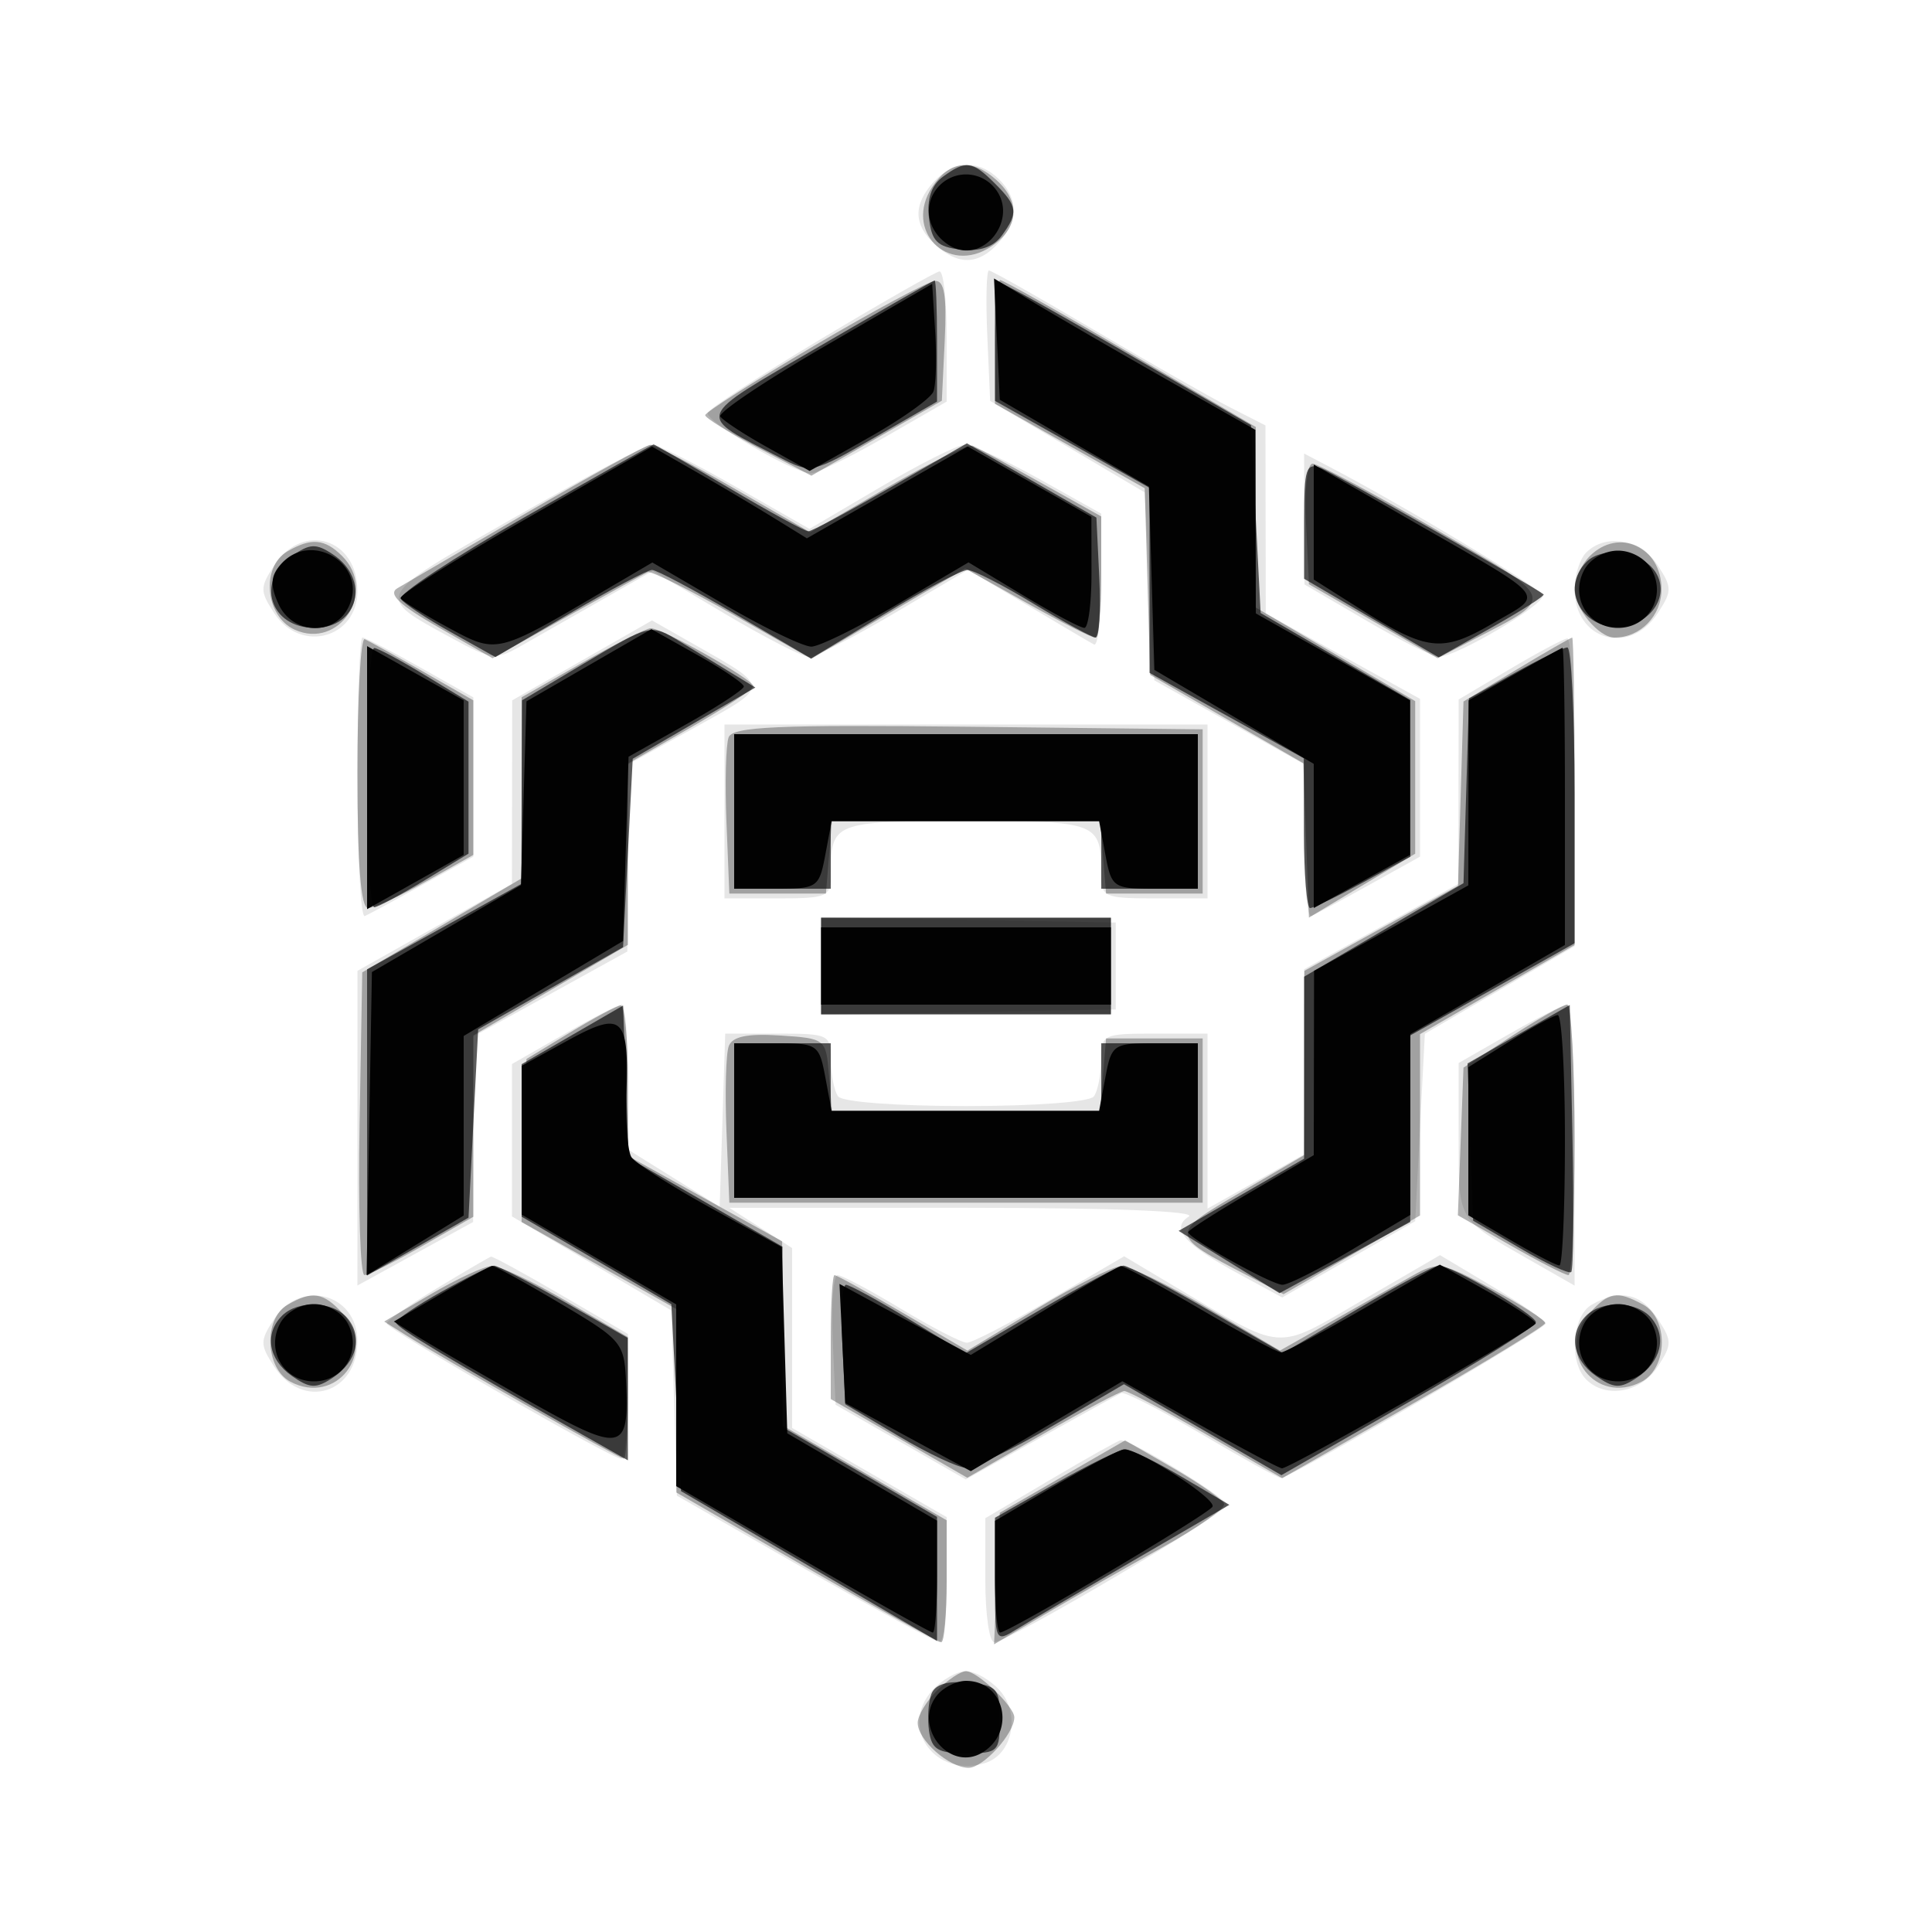 <svg xmlns="http://www.w3.org/2000/svg" width="200" height="200" fill="#000000"><path fill-opacity=".098" fill-rule="evenodd" d="M96.655 18.829c-2.151 2.377-2.095 4.462.174 6.516 2.377 2.151 4.462 2.095 6.516-.174 2.078-2.296 2.107-4.576.084-6.6-2.088-2.087-4.743-1.987-6.774.258m-11.65 16.252c-6.322 3.788-11.609 7.232-11.749 7.653C72.969 43.6 82.177 49 83.942 49c.63 0 4.052-1.671 7.602-3.713L98 41.574v-6.787c0-3.733-.338-6.743-.75-6.69s-5.923 3.196-12.245 6.984m17.199-.331.296 6.75 8 4.737 8 4.736.5 9.729.5 9.728 7.75 4.34 7.75 4.339v8.029c0 4.416.342 7.879.76 7.695s3.118-1.642 6-3.242l5.24-2.909V72.344l-7.984-4.422-7.984-4.422-.016-9.73-.016-9.729-3.75-1.917c-2.062-1.054-8.399-4.664-14.081-8.021C107.486 30.747 102.628 28 102.373 28s-.331 3.038-.169 6.75M53.155 53.627c-14.65 8.358-14.474 8.011-6.331 12.461 4.014 2.194 4.516 2.254 7 .841 1.472-.837 5.168-2.942 8.213-4.677l5.537-3.155 7.463 4.44c4.105 2.442 8.013 4.446 8.684 4.452.672.006 4.655-2.019 8.851-4.5l7.63-4.511 6.149 3.671c3.382 2.019 6.487 3.851 6.899 4.07s.75-2.739.75-6.574v-6.973l-6.412-3.586c-3.527-1.972-7.015-3.566-7.75-3.541s-4.647 1.994-8.691 4.376l-7.353 4.33-7.647-4.368c-4.206-2.402-8.097-4.368-8.647-4.369s-7.005 3.426-14.345 7.613m81.864.097.019 6.776 6.414 3.75c3.527 2.063 6.893 3.75 7.48 3.75 1.834 0 11.051-5.455 10.763-6.369-.24-.76-14.123-9.136-21.945-13.24L135 46.949zM28.408 58.5c-1.517 2.316-1.517 2.684 0 5C31.137 67.665 37 66.072 37 61.165c0-5.422-5.639-7.171-8.592-2.665M164.2 57.2c-.66.66-1.2 2.37-1.2 3.8 0 5.272 5.691 6.928 8.592 2.5 1.517-2.316 1.517-2.684 0-5-1.755-2.679-5.376-3.316-7.392-1.3M60.261 68.363 53.022 72.5l-.013 9.5-.014 9.5L45 96l-7.995 4.5-.003 16.289L37 133.078l5.988-3.289 5.988-3.289.012-9.602.012-9.602 7.971-4.398 7.97-4.398.03-9.674.029-9.673 7.052-3.911c7.71-4.276 7.711-4.042-.052-8.457l-4.5-2.559zM37 80.583c0 8.021.342 14.434.76 14.25s3.118-1.642 6-3.242L49 88.682V72.191l-5.485-3.096c-3.017-1.702-5.717-3.095-6-3.095S37 72.563 37 80.583m119.25-11.29L151 72.408l-.016 9.546-.016 9.546-7.984 4.422-7.984 4.422-.001 9.578-.001 9.578-4.999 2.808-4.999 2.807V107h-5.5c-5.33 0-5.5.085-5.515 2.75-.009 1.513-.346 3.2-.75 3.75-.422.574-6.058 1-13.235 1s-12.813-.426-13.235-1c-.404-.55-.741-2.237-.75-3.75-.015-2.663-.189-2.75-5.477-2.75h-5.463l-.287 8.958-.288 8.957-4.75-2.959-4.75-2.96v-7.498c0-4.124-.283-7.498-.628-7.498s-3.046 1.383-6 3.073L53 110.147v15.778l8.25 4.866 8.25 4.866.285 9.586.285 9.585 13.248 7.586c7.286 4.172 13.57 7.586 13.965 7.586s.717-2.913.717-6.473v-6.473l-8-4.615-8-4.614v-18.629l-3.25-2.081-3.25-2.081 24.5-.002c15.074-.001 23.948.348 23.064.907-1.925 1.219-.473 2.875 5.233 5.968l4.44 2.408 6.881-3.95 6.882-3.949.5-9.7.5-9.7 7.75-4.533 7.75-4.532V81.976c0-8.787-.338-15.936-.75-15.887s-3.113 1.491-6 3.204M75 84v9h5.5c5.15 0 5.5-.154 5.5-2.418 0-5.49.231-5.582 14-5.582s14 .092 14 5.582c0 2.264.35 2.418 5.5 2.418h5.5V75H75zm10 16v5.052l15.25-.276 15.25-.276v-9l-15.25-.276L85 94.948zm71.25 7.03-5.25 3.01v7.858c0 8.556-.198 8.216 7.25 12.472l4.75 2.714v-14.542c0-7.998-.338-14.538-.75-14.533s-3.113 1.365-6 3.021M45.268 133.338c-2.878 1.739-5.236 3.387-5.239 3.662-.008.589 23.24 14 24.269 14 .386 0 .702-2.905.702-6.456v-6.456l-6.924-4.044c-3.809-2.224-7.071-4.004-7.25-3.956-.18.049-2.681 1.511-5.558 3.25m63.46 1.187c-4.204 2.461-8.091 4.475-8.636 4.475-.546 0-3.602-1.574-6.792-3.497-3.19-1.924-6.158-3.499-6.596-3.5-.437-.002-.662 3.016-.5 6.705l.296 6.709 6.74 3.867 6.739 3.868 7.739-4.326c4.256-2.379 8.021-4.455 8.367-4.612s4.081 1.756 8.301 4.25c4.219 2.495 7.913 4.536 8.209 4.536.984 0 27.405-15.396 27.405-15.969 0-.31-2.459-2.034-5.464-3.832l-5.464-3.268-8.083 4.697c-9.121 5.3-7.895 5.397-19.553-1.557l-5.063-3.021zm-80.32 1.975c-1.517 2.316-1.517 2.684 0 5 2.953 4.506 8.592 2.757 8.592-2.665 0-4.907-5.863-6.5-8.592-2.335m136.342-1.42c-2.01 1.171-2.349 5.921-.55 7.72 2.016 2.016 5.637 1.379 7.392-1.3 1.517-2.316 1.517-2.684 0-5-1.731-2.642-3.953-3.103-6.842-1.42m-56 18.089-6.75 3.994v6.419c0 3.53.414 6.418.92 6.418 1.429 0 24.08-13.368 24.08-14.211 0-.74-10.033-6.843-11-6.692-.275.043-3.537 1.876-7.25 4.072M96.536 174.96c-3.522 3.892.305 9.177 5.462 7.541 2.85-.905 3.667-5.108 1.466-7.541-.976-1.078-2.534-1.96-3.464-1.96s-2.488.882-3.464 1.96"/><path fill-opacity=".304" fill-rule="evenodd" d="M96.5 19.359c-2.953 4.507 1.579 9.13 6.067 6.189 2.892-1.895 3.129-4.608.604-6.893-2.55-2.308-4.857-2.064-6.671.704M84.25 35.813c-6.187 3.654-11.249 6.878-11.248 7.165s2.476 1.815 5.5 3.394l5.497 2.873 6.751-3.883 6.75-3.882.298-6.24c.221-4.633-.037-6.218-1-6.156-.714.047-6.36 3.075-12.548 6.729m18.75-.414v6.4l7.75 4.37 7.75 4.37.285 9.664.286 9.663 7.924 4.57 7.924 4.571.291 7.99.29 7.991 5.5-3.307 5.5-3.306V72.579l-8.25-4.844-8.25-4.843V44.204l-12.955-7.602c-7.125-4.181-13.2-7.602-13.5-7.602S103 31.88 103 35.399M54.5 53.098c-6.6 3.841-12.617 7.352-13.371 7.8-.987.588.204 1.718 4.247 4.031l5.618 3.214 7.731-4.321c4.252-2.377 8-4.446 8.328-4.597.329-.151 4.271 1.807 8.762 4.351l8.165 4.626 7.97-4.673 7.97-4.672 6.386 3.572c3.512 1.964 6.68 3.571 7.04 3.571s.654-2.821.654-6.269v-6.269l-6.232-3.481c-3.427-1.915-6.603-3.639-7.056-3.833s-4.428 1.741-8.833 4.3l-8.007 4.653-7.889-4.55c-4.34-2.503-8.248-4.525-8.686-4.494s-6.197 3.2-12.797 7.041m80.702 1.142.298 6.24 6.656 3.828 6.657 3.828 3.843-1.99c8.512-4.406 8.661-4-4.175-11.422C142.086 51.026 136.415 48 135.879 48c-.56 0-.848 2.651-.677 6.24M29.75 57.08c-2.764 1.61-2.294 6.715.746 8.1 4.649 2.118 8.586-3.955 4.933-7.609-1.808-1.807-3.21-1.929-5.679-.491m134.821.491C163.707 58.436 163 59.979 163 61c0 1.985 2.494 5 4.137 5 2.676 0 4.863-2.248 4.863-5 0-4.394-4.422-6.435-7.429-3.429M60.25 68.626 54 72.182v18.743l-8.25 4.868-8.25 4.867-.275 15.67c-.152 8.619.073 15.666.5 15.661.426-.006 3.137-1.365 6.025-3.021l5.25-3.01v-18.77l8-4.69 8-4.69V79.051l6.5-3.739c3.575-2.056 6.5-3.98 6.499-4.275-.001-.686-9.512-6.049-10.646-6.002-.469.019-3.665 1.635-7.103 3.591M37 79.917C37 89.513 37.351 94 38.103 94c.606 0 3.306-1.237 5.999-2.75l4.896-2.75v-16l-5.241-3c-2.882-1.65-5.581-3.15-5.999-3.333S37 72.171 37 79.917m120-10.603-5.5 3.305-.284 9.538-.285 9.537-7.949 4.403-7.95 4.403-.016 9.542-.016 9.542-6.628 3.878c-7.365 4.308-7.359 4.37.813 8.603l3.684 1.909 7.066-4.073 7.065-4.074v-18.773l8-4.615 8-4.614V81.912c0-8.751-.113-15.91-.25-15.908s-2.725 1.492-5.75 3.31m-81.572 7.012c-.287.749-.388 4.694-.225 8.768L75.5 92.5h10l.31-3.75.311-3.75h27.758l.311 3.75.31 3.75h10v-17l-24.275-.268c-19.741-.218-24.372-.013-24.797 1.094M85 100v5h30V95H85zm-26 6.891-4.5 2.734-.255 8.438-.254 8.437 8.002 4.5 8.003 4.5.01 9.5.01 9.5 13.433 7.75c7.388 4.262 13.685 7.75 13.992 7.75s.559-2.839.559-6.309v-6.308l-8.5-4.912-8.5-4.912-.016-9.53-.016-9.529-7.984-4.422L65 119.656v-7.828c0-4.305-.338-7.793-.75-7.749-.413.043-2.775 1.309-5.25 2.812m97.489.369-4.989 3.261-.29 7.643-.291 7.643 5.412 3.097c2.977 1.703 5.695 3.096 6.041 3.096.345 0 .628-6.3.628-14s-.343-14-.761-14c-.419 0-3.007 1.467-5.75 3.26m-81.046 1.028c-.295.77-.403 4.732-.24 8.806l.297 7.406h49v-17h-10l-.31 3.75-.311 3.75H86.121l-.311-3.75c-.307-3.715-.354-3.753-5.07-4.055-3.375-.217-4.917.102-5.297 1.093m-30.806 25.665-4.864 2.852 2.364 1.484C46.218 140.85 64.138 151 64.579 151c.232 0 .421-2.832.421-6.292v-6.292l-6.338-3.708c-3.486-2.04-6.974-3.685-7.75-3.658-.777.028-3.6 1.334-6.275 2.903m62.687 1.525-7.177 4.334-6.684-3.906c-3.677-2.148-6.86-3.906-7.074-3.906S86 134.886 86 138.414v6.413l7.067 4.075 7.067 4.074 7.781-4.488c4.28-2.468 8.096-4.488 8.48-4.488s4.218 2.03 8.519 4.511l7.821 4.511 13.596-7.761c7.477-4.269 13.612-8.002 13.632-8.296s-2.441-1.869-5.471-3.5c-5.211-2.806-5.655-2.882-8.25-1.418L138 136.703l-5.5 3.11-7.475-4.407c-4.112-2.423-8.162-4.374-9-4.335-.839.04-4.754 2.022-8.701 4.407m-77.574-.398c-2.484 1.447-2.299 6.556.288 7.94 4.764 2.55 9.061-3.043 5.426-7.06-1.983-2.191-3.154-2.371-5.714-.88m134.786.88c-3.635 4.017.662 9.61 5.426 7.06 2.708-1.449 2.774-6.556.104-7.985-2.704-1.447-3.504-1.313-5.53.925m-54.55 16.893-6.486 3.746-.298 6.811-.298 6.811 5.298-3.125c2.914-1.718 8.332-4.805 12.041-6.86s6.624-4.102 6.478-4.55-2.51-2.111-5.256-3.696l-4.993-2.882zM97 175c-1.1 1.1-2 2.605-2 3.345 0 1.788 3.247 4.655 5.272 4.655 1.525 0 4.728-3.538 4.728-5.223 0-1.125-3.822-4.777-5-4.777-.55 0-1.9.9-3 2"/><path fill-opacity=".638" fill-rule="evenodd" d="M97.605 18.299c-1.182.865-1.664 2.287-1.441 4.25.277 2.43.857 3.01 3.287 3.287 1.963.223 3.385-.259 4.25-1.441C105.437 22.02 105.35 21.35 103 19s-3.02-2.437-5.395-.701M84.736 35.906c-13.051 7.593-12.818 6.922-3.986 11.471 3.221 1.66 3.306 1.642 9.75-2.064l6.5-3.739v-6.287c0-3.458-.112-6.273-.25-6.256s-5.544 3.11-12.014 6.875m18.266-.682.003 6.276L111 46l7.995 4.5.003 9.578.002 9.578 7.984 4.422 7.984 4.422.016 7.75c.009 4.263.293 7.75.631 7.75s2.813-1.197 5.5-2.659L146 88.682V72.461l-7.75-4.501-7.75-4.502-.5-9.724-.5-9.724-10.5-6.086c-5.775-3.347-11.737-6.736-13.25-7.531L103 28.949zM54.236 53.58c-7.294 4.162-13.028 7.948-12.74 8.413.288.466 2.609 2.012 5.158 3.437l4.635 2.591 7.693-4.511C63.214 61.03 67.047 59 67.5 59s4.344 2.063 8.645 4.585l7.821 4.585 7.553-4.585c4.153-2.522 8.04-4.585 8.636-4.585s3.676 1.575 6.845 3.5 6.062 3.5 6.429 3.5c.366 0 .532-2.794.369-6.209l-.298-6.209-6.702-3.845-6.703-3.846-7.896 4.555C87.857 52.951 84.023 55 83.681 55s-4.049-2.025-8.235-4.5-7.687-4.497-7.779-4.493-6.136 3.412-13.431 7.573m80.764.269v6.063l6.969 4.07 6.969 4.07 5.577-3.147c3.067-1.731 5.443-3.251 5.281-3.378-1.205-.941-21.664-12.548-23.046-13.074-1.548-.59-1.75.034-1.75 5.396M30.204 57.57C26.427 60.215 27.956 65 32.578 65c4.551 0 5.788-5.024 1.876-7.617-1.744-1.156-2.373-1.128-4.25.187m134.039.587c-2.864 2.864-.311 7.287 3.85 6.67 3.036-.451 4.725-3.303 3.301-5.577-1.345-2.148-5.466-2.778-7.151-1.093M60.271 68.792l-6.23 3.708-.036 9.5-.037 9.5-7.984 4.422L38 100.344v31.696l5.25-2.994 5.25-2.994.5-9.749.5-9.749 7.5-4.25 7.5-4.249.5-9.755.5-9.755 6.347-3.686 6.347-3.686-2.597-1.587c-1.428-.872-3.706-2.261-5.062-3.086-3.226-1.963-3.047-2.003-10.264 2.292M38 80.5c0 7.425.337 13.465.75 13.421.413-.043 2.775-1.31 5.25-2.816l4.5-2.737V72.632L44 69.895c-2.475-1.506-4.837-2.773-5.25-2.816-.413-.044-.75 5.996-.75 13.421m118.784-10.826-4.715 2.624-.285 9.565-.284 9.564-8.25 4.84-8.25 4.841v18.841l-6.496 3.736-6.496 3.736 5.225 3.223 5.225 3.223 6.764-3.684 6.765-3.683.006-9.658.007-9.658 8.5-4.771 8.5-4.771V82.321c0-8.427-.338-15.31-.75-15.297-.412.014-2.872 1.206-5.466 2.65M76 84v8h10v-7h28v7h10V76H76zm9 16v5h30V95H85zm-25.75 7.131L54 110.165v15.786l7.75 4.532 7.75 4.533.5 9.673.5 9.674 13.25 7.753L97 169.869v-12.842l-8-4.649-8-4.648v-18.676l-7.961-4.592-7.96-4.592-.29-7.887-.289-7.887zm97.96-.068-5.289 3.023.289 8.14.29 8.141 4.873 2.86c2.681 1.573 5.056 2.677 5.28 2.454.223-.223.28-6.534.126-14.023l-.279-13.618zM76 116v8h48v-16h-10v7H86v-7H76zm-30.25 17.692c-2.612 1.455-4.745 2.906-4.739 3.226.009.514 5.589 3.865 19.739 11.854l4.25 2.399-.009-6.336-.01-6.335-6.595-3.75c-3.628-2.062-6.886-3.739-7.241-3.726-.355.014-2.783 1.214-5.395 2.668m61.968 1.879-7.783 4.535-5.848-3.553C90.87 134.599 87.938 133 87.571 133c-.366 0-.532 2.783-.369 6.184l.298 6.184 5.5 3.277c3.025 1.803 6.175 3.287 7 3.299s4.842-1.929 8.927-4.313l7.426-4.336 8.15 4.707 8.15 4.707 13.174-7.559c7.245-4.157 13.173-7.878 13.173-8.269 0-.766-8.736-5.881-10.043-5.881-.436 0-4.244 2.041-8.464 4.536l-7.672 4.536-7.864-4.536c-4.325-2.495-8.222-4.528-8.66-4.518s-4.299 2.059-8.579 4.553M29.2 136.2c-1.855 1.855-1.425 4.529 1.004 6.23 1.877 1.315 2.506 1.343 4.25.187 2.497-1.655 3.123-4.217 1.506-6.165-1.461-1.761-5.115-1.897-6.76-.252m135 0c-1.855 1.855-1.425 4.529 1.004 6.23 1.877 1.315 2.506 1.343 4.25.187 2.497-1.655 3.123-4.217 1.506-6.165-1.461-1.761-5.115-1.897-6.76-.252m-54.95 17.373-6.25 3.543v6.465c0 6.451.005 6.462 2.25 5.072 1.237-.767 6.696-3.977 12.131-7.133l9.88-5.739-4.88-2.874c-2.685-1.58-5.331-2.874-5.881-2.875s-3.812 1.593-7.25 3.541m-12.836 21.79c-.315.821-.424 2.537-.243 3.814.273 1.925.928 2.323 3.829 2.323 3.333 0 3.5-.167 3.5-3.5 0-3.219-.261-3.525-3.257-3.814-2.184-.21-3.445.177-3.829 1.177"/><path fill-opacity=".965" fill-rule="evenodd" d="M97.04 19.452c-1.555 1.873-1.012 4.537 1.21 5.936 3.465 2.182 7.367-2.735 4.71-5.936a3.837 3.837 0 0 0-5.92 0M85.31 35.884c-6.154 3.577-10.987 6.829-10.74 7.229s2.427 1.832 4.845 3.183l4.396 2.457 6.163-3.473c3.389-1.91 6.383-4.046 6.651-4.746.269-.7.351-3.495.182-6.212l-.307-4.94zm17.89-.78.3 6.277 7.716 4.496 7.716 4.497.284 9.484.284 9.485 8.25 4.866 8.25 4.866v14.924l4.986-2.749 4.985-2.75-.009-8-.009-8-7.975-4.5-7.974-4.5-.023-9.5-.023-9.5-9.229-5.24c-5.076-2.883-11.164-6.409-13.529-7.837l-4.3-2.596zM54.304 53.8c-7.258 4.161-13.032 7.821-12.832 8.133.201.312 2.407 1.672 4.903 3.023 5.088 2.753 4.967 2.781 16.14-3.782l5.015-2.946 7.485 4.369C79.132 65 83.175 66.954 84 66.938c.825-.015 4.821-1.984 8.88-4.374l7.381-4.347 5.619 3.389c3.091 1.864 5.958 3.39 6.37 3.391.412.002.746-2.584.741-5.747l-.01-5.75-6.407-3.643-6.408-3.642-8.319 4.756-8.319 4.756-3.514-2.169A349 349 0 0 0 72 48.811l-4.5-2.577zm81.696.244v5.952l4.75 3.007c6.994 4.428 8.55 4.597 13.822 1.507 5.367-3.144 6.106-2.238-8.822-10.816L136 48.091zM28.975 58.53c-.97 1.169-1.004 2.111-.143 4C30.24 65.62 34.45 65.897 36 63c2.359-4.408-3.815-8.337-7.025-4.47M164 59c-1.496 2.795.374 6 3.5 6s4.996-3.205 3.5-6c-.619-1.158-2.094-2-3.5-2s-2.881.842-3.5 2M60.967 68.866 54.5 72.603l-.284 9.511-.284 9.512-7.716 4.5-7.716 4.5-.275 15.693-.276 15.694 5.026-3.092L48 125.828v-18.584l8.25-4.917 8.25-4.918.284-9.536.284-9.537 5.966-3.355c3.281-1.846 5.966-3.609 5.965-3.918s-2.153-1.771-4.783-3.248l-4.781-2.686zM38 80.5v13.615l4.999-2.807 4.999-2.808v-16l-4.999-2.808L38 66.885zm118.764-10.689-4.735 2.689-.015 9.578-.014 9.578-7.984 4.422-7.984 4.422-.016 9.542-.016 9.542-6.5 3.803c-3.575 2.091-6.5 3.966-6.5 4.165 0 .635 8.629 5.448 9.766 5.448.6 0 3.823-1.628 7.162-3.617l6.072-3.617v-18.712l8-4.615 8-4.614V82.412c0-8.476-.113-15.385-.25-15.351s-2.381 1.27-4.986 2.75M76 84v8h4.389c4.224 0 4.413-.131 5.045-3.5l.657-3.5h27.686l.657 3.5c.634 3.378.812 3.5 5.111 3.5H124V76H76zm9 16v4h30v-8H85zm-26.268 7.734L54 110.336v15.394l8 4.648 8 4.649v18.819l13.062 7.577c7.184 4.167 13.259 7.577 13.5 7.577s.438-2.607.438-5.793v-5.794l-7.75-4.518-7.75-4.518-.286-9.638-.285-9.638-7.441-4.107c-4.092-2.259-7.751-4.611-8.131-5.226-.38-.614-.607-3.626-.504-6.693.263-7.861-.433-8.469-6.121-5.341m97.518.082-4.25 2.661v15.333l4.428 2.595c2.436 1.427 4.686 2.595 5 2.595s.572-5.85.572-13-.338-12.965-.75-12.923c-.412.043-2.662 1.275-5 2.739M76 116v8h48v-16h-4.455c-4.299 0-4.477.122-5.111 3.5l-.657 3.5H86.091l-.657-3.5c-.632-3.369-.821-3.5-5.045-3.5H76zm-30.363 17.953-4.864 2.852 2.364 1.494c1.3.821 6.396 3.774 11.325 6.562 9.935 5.62 10.674 5.5 10.351-1.679-.188-4.199-.377-4.428-6.812-8.25-3.639-2.163-6.816-3.909-7.059-3.882-.243.028-2.63 1.334-5.305 2.903M108 135.702l-7.5 4.56-6.799-3.676-6.799-3.677.299 6.164.299 6.165 6.5 3.529 6.5 3.529 7.844-4.654 7.844-4.655 8.014 4.506c4.407 2.479 8.236 4.507 8.508 4.507.879 0 26.237-14.483 26.263-15 .014-.275-2.212-1.757-4.947-3.292l-4.972-2.793-7.875 4.543c-4.332 2.498-8.188 4.542-8.569 4.542s-4.153-2.025-8.381-4.5-7.922-4.468-8.208-4.429c-.287.04-3.896 2.124-8.021 4.631M29 137c-1.496 2.795.374 6 3.5 6s4.996-3.205 3.5-6c-.619-1.158-2.094-2-3.5-2s-2.881.842-3.5 2m135 0c-1.496 2.795.374 6 3.5 6s4.996-3.205 3.5-6c-.619-1.158-2.094-2-3.5-2s-2.881.842-3.5 2m-54.75 16.764-6.25 3.668v5.784c0 3.181.237 5.784.527 5.784.896 0 21.469-12.185 21.986-13.022.486-.785-7.63-6.022-9.191-5.93-.452.027-3.634 1.699-7.072 3.716m-12.21 21.688c-2.657 3.201 1.245 8.118 4.71 5.936 3.462-2.181 2.229-7.388-1.75-7.388-.965 0-2.297.653-2.96 1.452"/></svg>